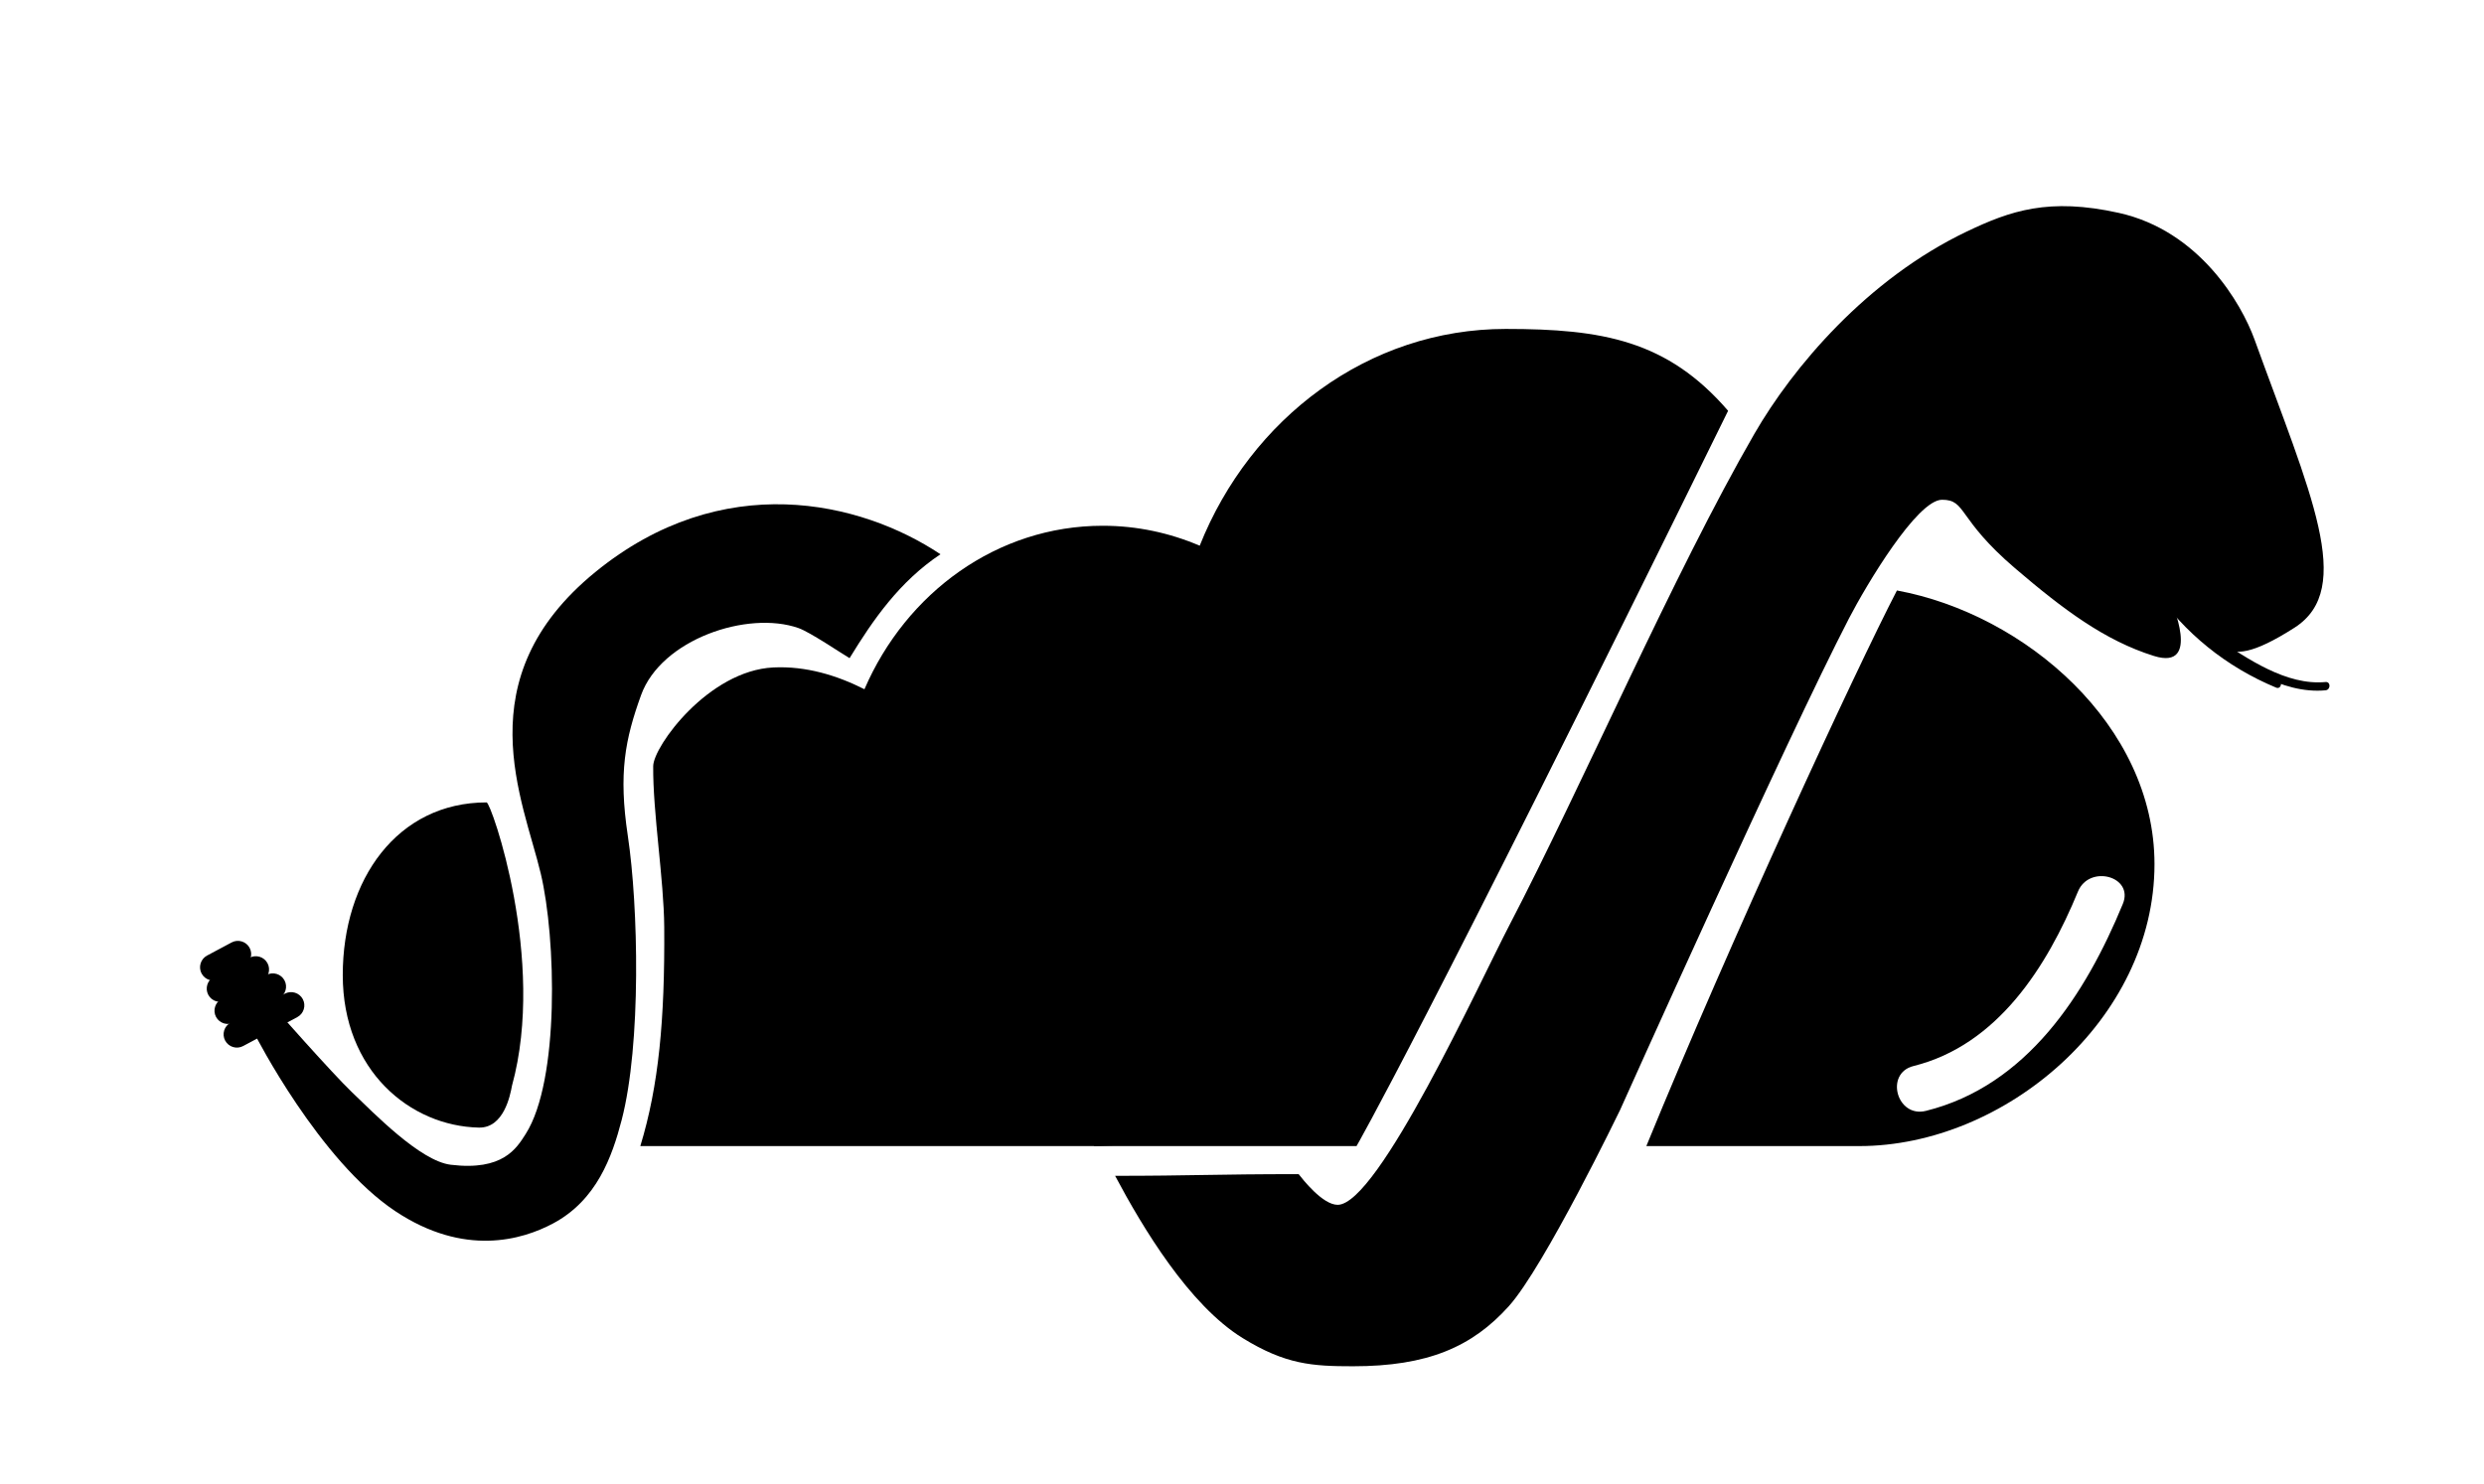 <?xml version="1.0" encoding="utf-8"?>
<!-- Generator: Adobe Illustrator 16.0.0, SVG Export Plug-In . SVG Version: 6.00 Build 0)  -->
<!DOCTYPE svg PUBLIC "-//W3C//DTD SVG 1.1//EN" "http://www.w3.org/Graphics/SVG/1.1/DTD/svg11.dtd">
<svg version="1.1" id="Layer_1" xmlns="http://www.w3.org/2000/svg" xmlns:xlink="http://www.w3.org/1999/xlink" x="0px" y="0px"
	 width="450px" height="269px" viewBox="0 0 450 269" enable-background="new 0 0 450 269" xml:space="preserve">
<g>
	<defs>
		<rect id="SVGID_1_" x="-256" y="-173" width="960" height="560"/>
	</defs>
	<clipPath id="SVGID_2_">
		<use xlink:href="#SVGID_1_"  overflow="visible"/>
	</clipPath>
	<path clip-path="url(#SVGID_2_)" d="M388.021,99.021c1.367,7.228,5.304,12.721,11.272,16.933c6.216,4.386,14.06,9.884,21.998,9.139
		c0.953-0.09,0.962-1.591,0-1.5c-7.111,0.667-14.111-4.222-19.858-7.998c-6.267-4.117-10.557-9.525-11.966-16.973
		C389.289,97.675,387.843,98.076,388.021,99.021"/>
	<path clip-path="url(#SVGID_2_)" d="M390.186,106.679c5.575,8.084,13.092,14.153,22.154,17.927c0.89,0.371,1.278-1.08,0.398-1.446
		c-8.667-3.609-15.929-9.512-21.258-17.238C390.937,105.132,389.636,105.882,390.186,106.679"/>
	<path clip-path="url(#SVGID_2_)" d="M50.553,180.914l-8.158,4.357c-1.167,0.624-2.632,0.18-3.256-0.987
		c-0.623-1.167-0.178-2.633,0.989-3.257l8.158-4.357c1.167-0.624,2.632-0.179,3.255,0.988
		C52.165,178.825,51.72,180.29,50.553,180.914"/>
	<path clip-path="url(#SVGID_2_)" d="M53.865,184.311l-9.82,5.246c-1.167,0.624-2.632,0.179-3.256-0.988
		c-0.623-1.167-0.179-2.632,0.988-3.256l9.821-5.246c1.167-0.624,2.632-0.179,3.255,0.988
		C55.478,182.222,55.032,183.687,53.865,184.311"/>
	<path clip-path="url(#SVGID_2_)" d="M47.473,177.805l-6.483,3.464c-1.167,0.623-2.632,0.179-3.256-0.989
		c-0.624-1.167-0.179-2.632,0.988-3.255l6.484-3.464c1.167-0.624,2.632-0.179,3.255,0.988
		C49.085,175.716,48.64,177.181,47.473,177.805"/>
	<path clip-path="url(#SVGID_2_)" d="M44.235,175.023l-4.457,2.381c-1.168,0.624-2.633,0.18-3.256-0.988
		c-0.624-1.166-0.179-2.632,0.988-3.256l4.458-2.381c1.167-0.624,2.632-0.179,3.255,0.988
		C45.848,172.935,45.402,174.399,44.235,175.023"/>
	<path clip-path="url(#SVGID_2_)" d="M408.438,61.55c-2.388-6.603-10.04-19.741-24.586-22.97
		c-12.696-2.818-19.668-0.386-27.529,3.366c-18.103,8.642-31.529,24.598-38.494,36.656c-14.643,25.352-31.259,63.867-44.364,89.009
		c-5.45,10.455-23.797,50.717-31.138,50.717c-2.746,0-6.373-4.678-7.065-5.561c-15.031,0-19.531,0.306-33.25,0.306
		c4.998,9.402,13.394,23.408,23.089,29.392c7.797,4.812,12.644,5.119,20.02,5.119c13.487,0,21.571-3.482,28.238-10.914
		c6.427-7.165,20.125-35.509,20.125-35.509s30.169-67.291,41.479-89.104c3.144-6.063,12.335-21.495,16.858-21.495
		c4.461,0,2.664,3.381,13.206,12.398c8.745,7.481,16.283,13.135,25.184,15.91c8.735,2.726,3.055-10.045,3.055-10.045
		s6.442,6.739,9.434,8.534c2.228,1.336,5.282,1.301,12.975-3.616C426.759,106.654,418.472,89.292,408.438,61.55"/>
	<path clip-path="url(#SVGID_2_)" d="M189.54,125.402c-0.79-1.287-3.773-6.312-8.815-13.157c-1.609-2.185-3.823-4.608-6.543-7.008
		c-1.456-1.285-17.456,16.69-16.046,18.848c1.411,2.158,2.474,4.283,3.733,6.124c12.426,18.173,26.267,57.531,36.364,77.477
		c11.634-0.521,20.89-0.783,33.755-0.588C227.972,198.754,203.429,148.011,189.54,125.402"/>
	<path clip-path="url(#SVGID_2_)" d="M170.374,100.438c-14.478-9.642-39.553-15.539-62.546,3.242
		c-23.641,19.311-13.027,41.306-9.862,54.629c2.769,11.651,3.441,37.488-2.729,47.177c-1.657,2.602-4.109,6.739-13.592,5.58
		c-5.518-0.675-13.894-9.332-17.913-13.171c-3.575-3.416-14.119-15.385-14.119-15.385l-3.371,5.059c0,0,11.59,22.759,25.393,31.926
		c12.482,8.29,22.95,5.201,28.554,2.213c7.903-4.215,10.696-12.075,12.433-18.756c3.577-13.747,3.024-38.775,1.113-51.489
		c-1.714-11.396-0.486-17.507,2.4-25.499c3.652-10.114,19.295-15.387,28.519-12.151c2.093,0.733,7.717,4.554,9.254,5.453
		C158.194,112.247,162.986,105.368,170.374,100.438"/>
	<path clip-path="url(#SVGID_2_)" d="M343.648,107c-7.36,14.182-30.128,63.355-45.398,100.685h38.582
		c26.274,0,53.474-22.877,53.474-51.098C390.306,131.476,366.904,111.297,343.648,107 M348.893,201.306
		c-5.273,1.312-7.502-6.819-2.241-8.128c15.207-3.784,24.17-17.968,29.79-31.617c2.041-4.955,10.192-2.771,8.129,2.241
		C377.817,180.2,367.18,196.756,348.893,201.306"/>
	<path clip-path="url(#SVGID_2_)" d="M272.775,59.606c-24.875,0-46.225,16.184-55.438,39.282c-5.437-2.324-11.36-3.614-17.568-3.614
		c-19.131,0-35.614,12.135-43.168,29.625c-5.004-2.529-10.597-4.229-16.488-3.949c-11.752,0.557-21.748,14.295-21.78,17.883
		c-0.075,8.398,1.94,20.549,2,29.167c0.117,16.851-0.999,28.749-4.334,39.686h129.75c0,0,11.75-20.186,67.313-133.246
		C302.042,61.659,290.254,59.606,272.775,59.606"/>
	<path clip-path="url(#SVGID_2_)" d="M88.156,145.407c-16.153,0-26.061,13.936-26.061,31.286s12.247,27.374,24.655,27.641
		c4.5,0.098,5.673-5.788,6-7.584C99.011,174.005,88.97,145.407,88.156,145.407"/>
</g>
</svg>
